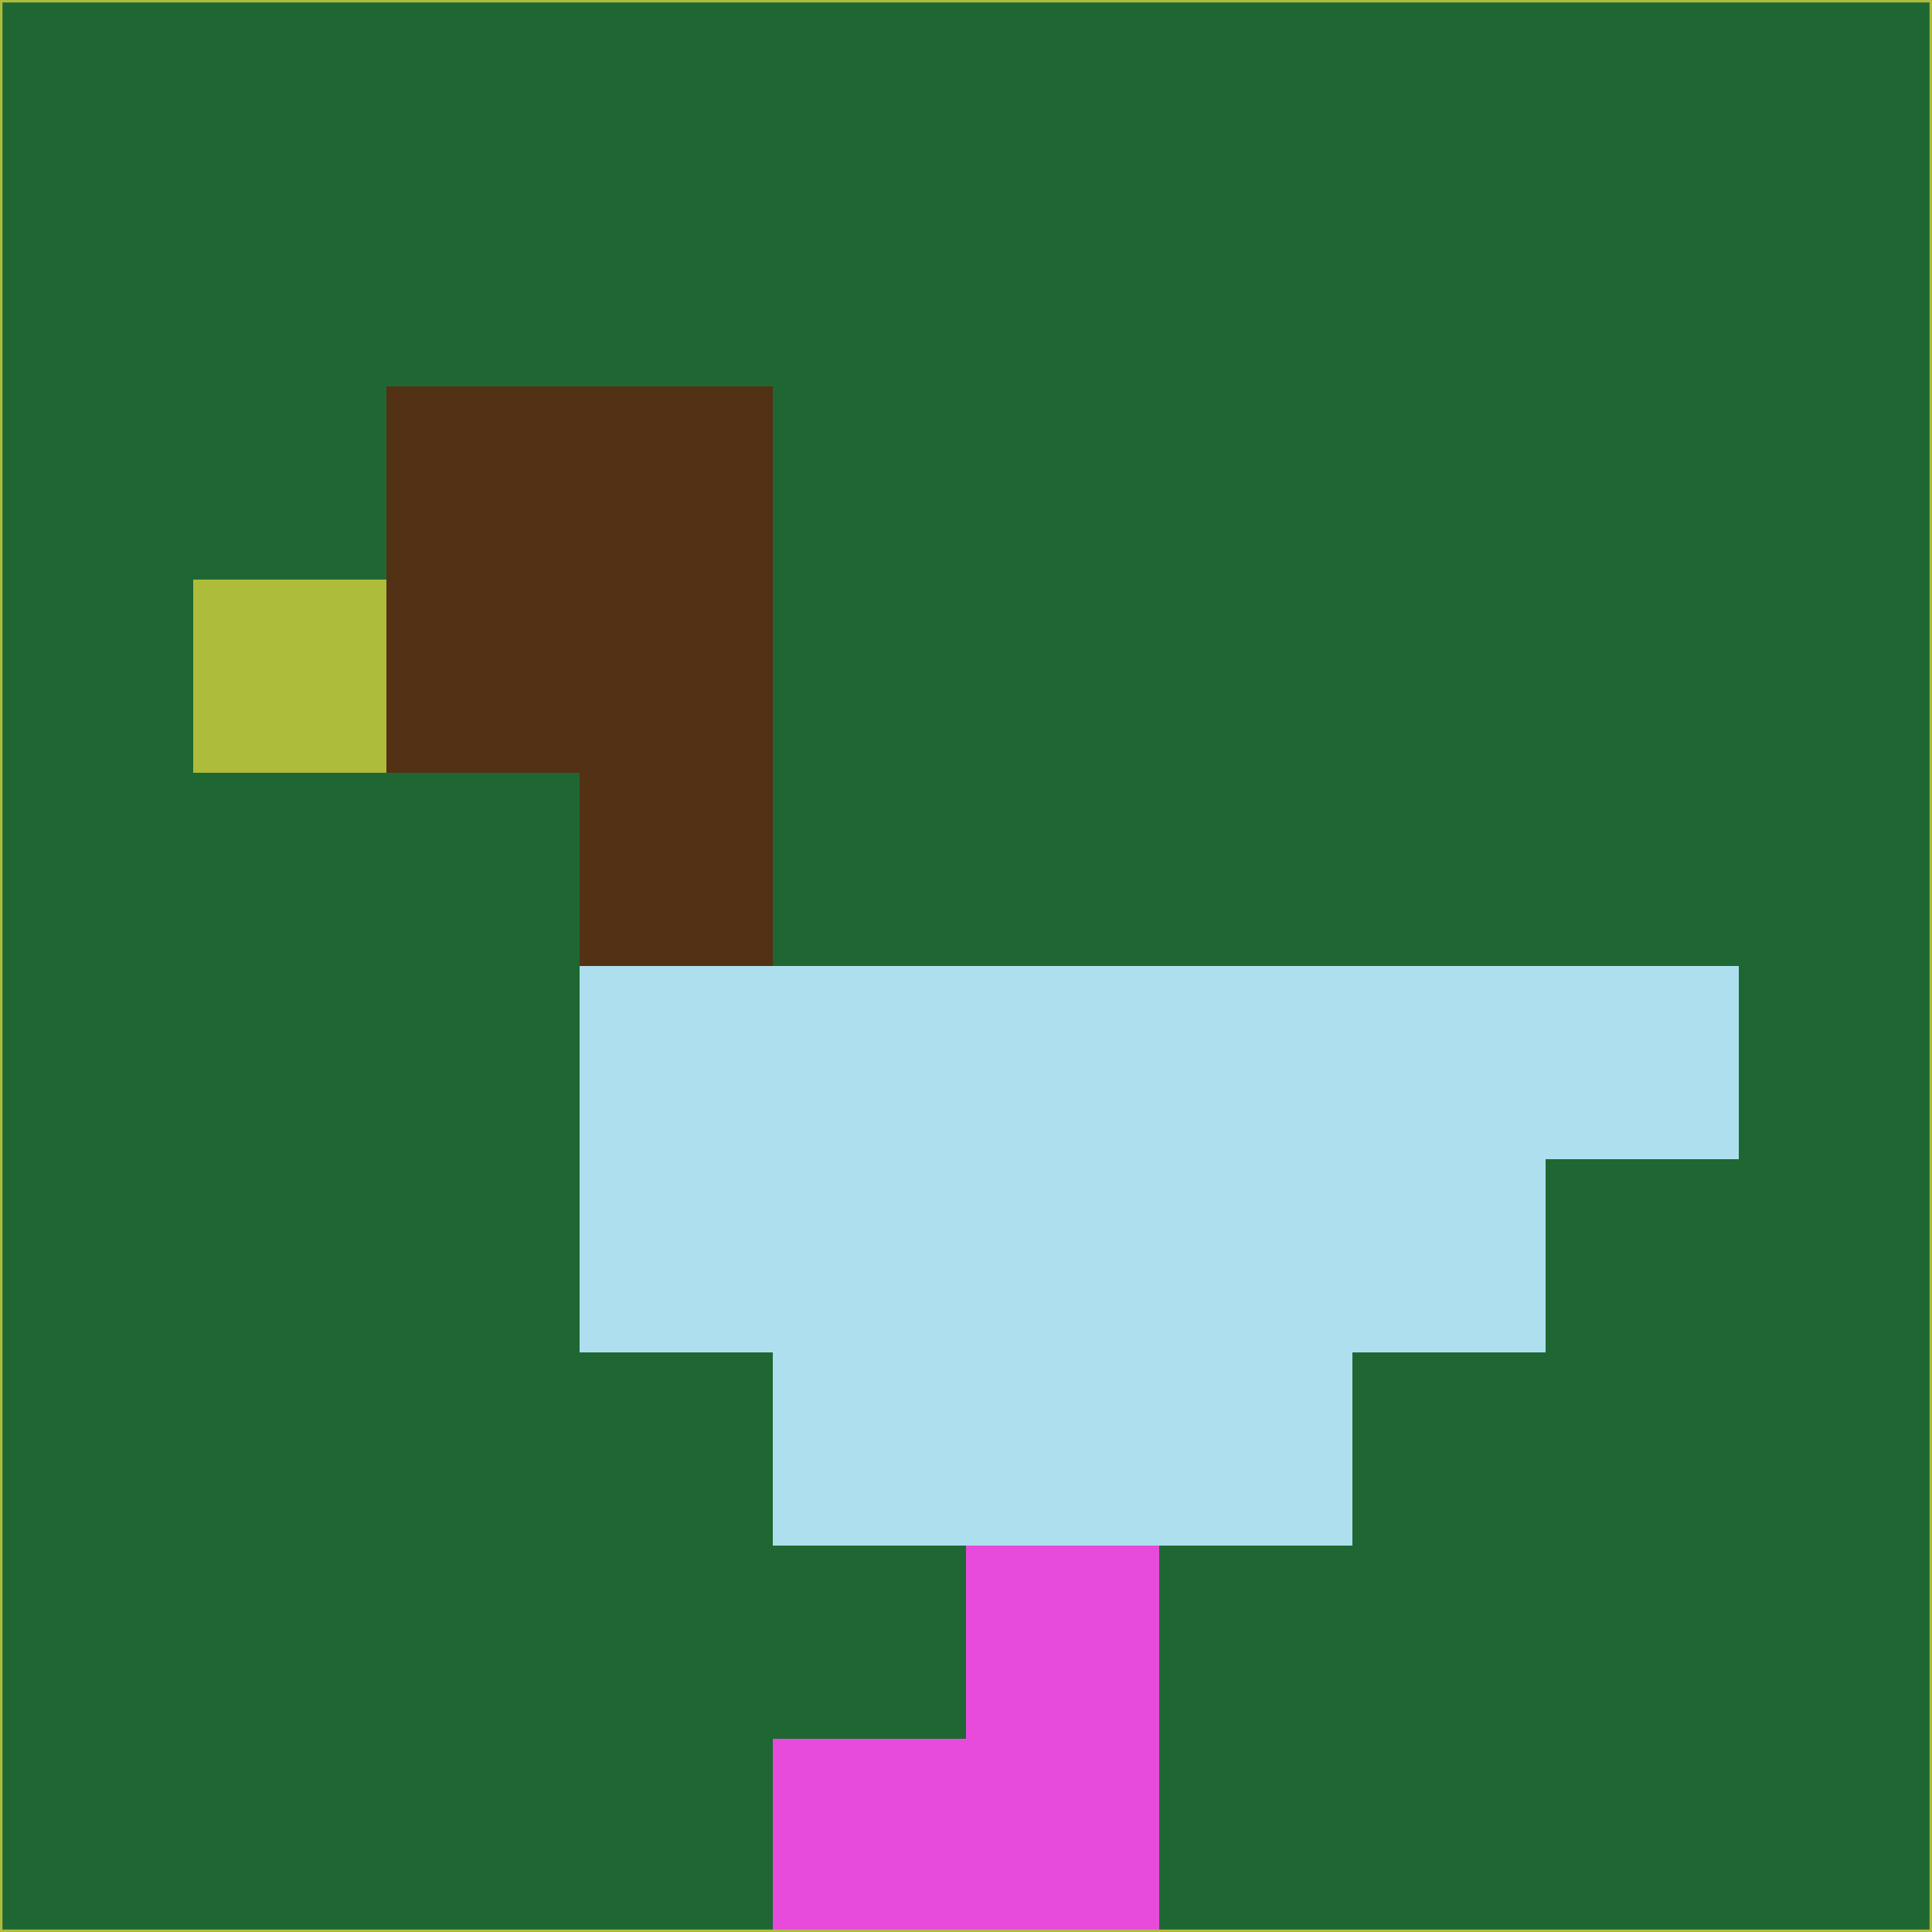 <svg xmlns="http://www.w3.org/2000/svg" version="1.1" width="785" height="785">
  <title>'goose-pfp-694263' by Dmitri Cherniak (Cyberpunk Edition)</title>
  <desc>
    seed=239857
    backgroundColor=#1f6732
    padding=20
    innerPadding=0
    timeout=500
    dimension=1
    border=false
    Save=function(){return n.handleSave()}
    frame=12

    Rendered at 2024-09-15T22:37:00.423Z
    Generated in 1ms
    Modified for Cyberpunk theme with new color scheme
  </desc>
  <defs/>
  <rect width="100%" height="100%" fill="#1f6732"/>
  <g>
    <g id="0-0">
      <rect x="0" y="0" height="785" width="785" fill="#1f6732"/>
      <g>
        <!-- Neon blue -->
        <rect id="0-0-2-2-2-2" x="157" y="157" width="157" height="157" fill="#533114"/>
        <rect id="0-0-3-2-1-4" x="235.5" y="157" width="78.5" height="314" fill="#533114"/>
        <!-- Electric purple -->
        <rect id="0-0-4-5-5-1" x="314" y="392.5" width="392.5" height="78.5" fill="#aedfef"/>
        <rect id="0-0-3-5-5-2" x="235.5" y="392.5" width="392.5" height="157" fill="#aedfef"/>
        <rect id="0-0-4-5-3-3" x="314" y="392.5" width="235.5" height="235.5" fill="#aedfef"/>
        <!-- Neon pink -->
        <rect id="0-0-1-3-1-1" x="78.5" y="235.5" width="78.5" height="78.5" fill="#aebc3b"/>
        <!-- Cyber yellow -->
        <rect id="0-0-5-8-1-2" x="392.5" y="628" width="78.5" height="157" fill="#e64bdc"/>
        <rect id="0-0-4-9-2-1" x="314" y="706.5" width="157" height="78.5" fill="#e64bdc"/>
      </g>
      <rect x="0" y="0" stroke="#aebc3b" stroke-width="2" height="785" width="785" fill="none"/>
    </g>
  </g>
  <script xmlns=""/>
</svg>